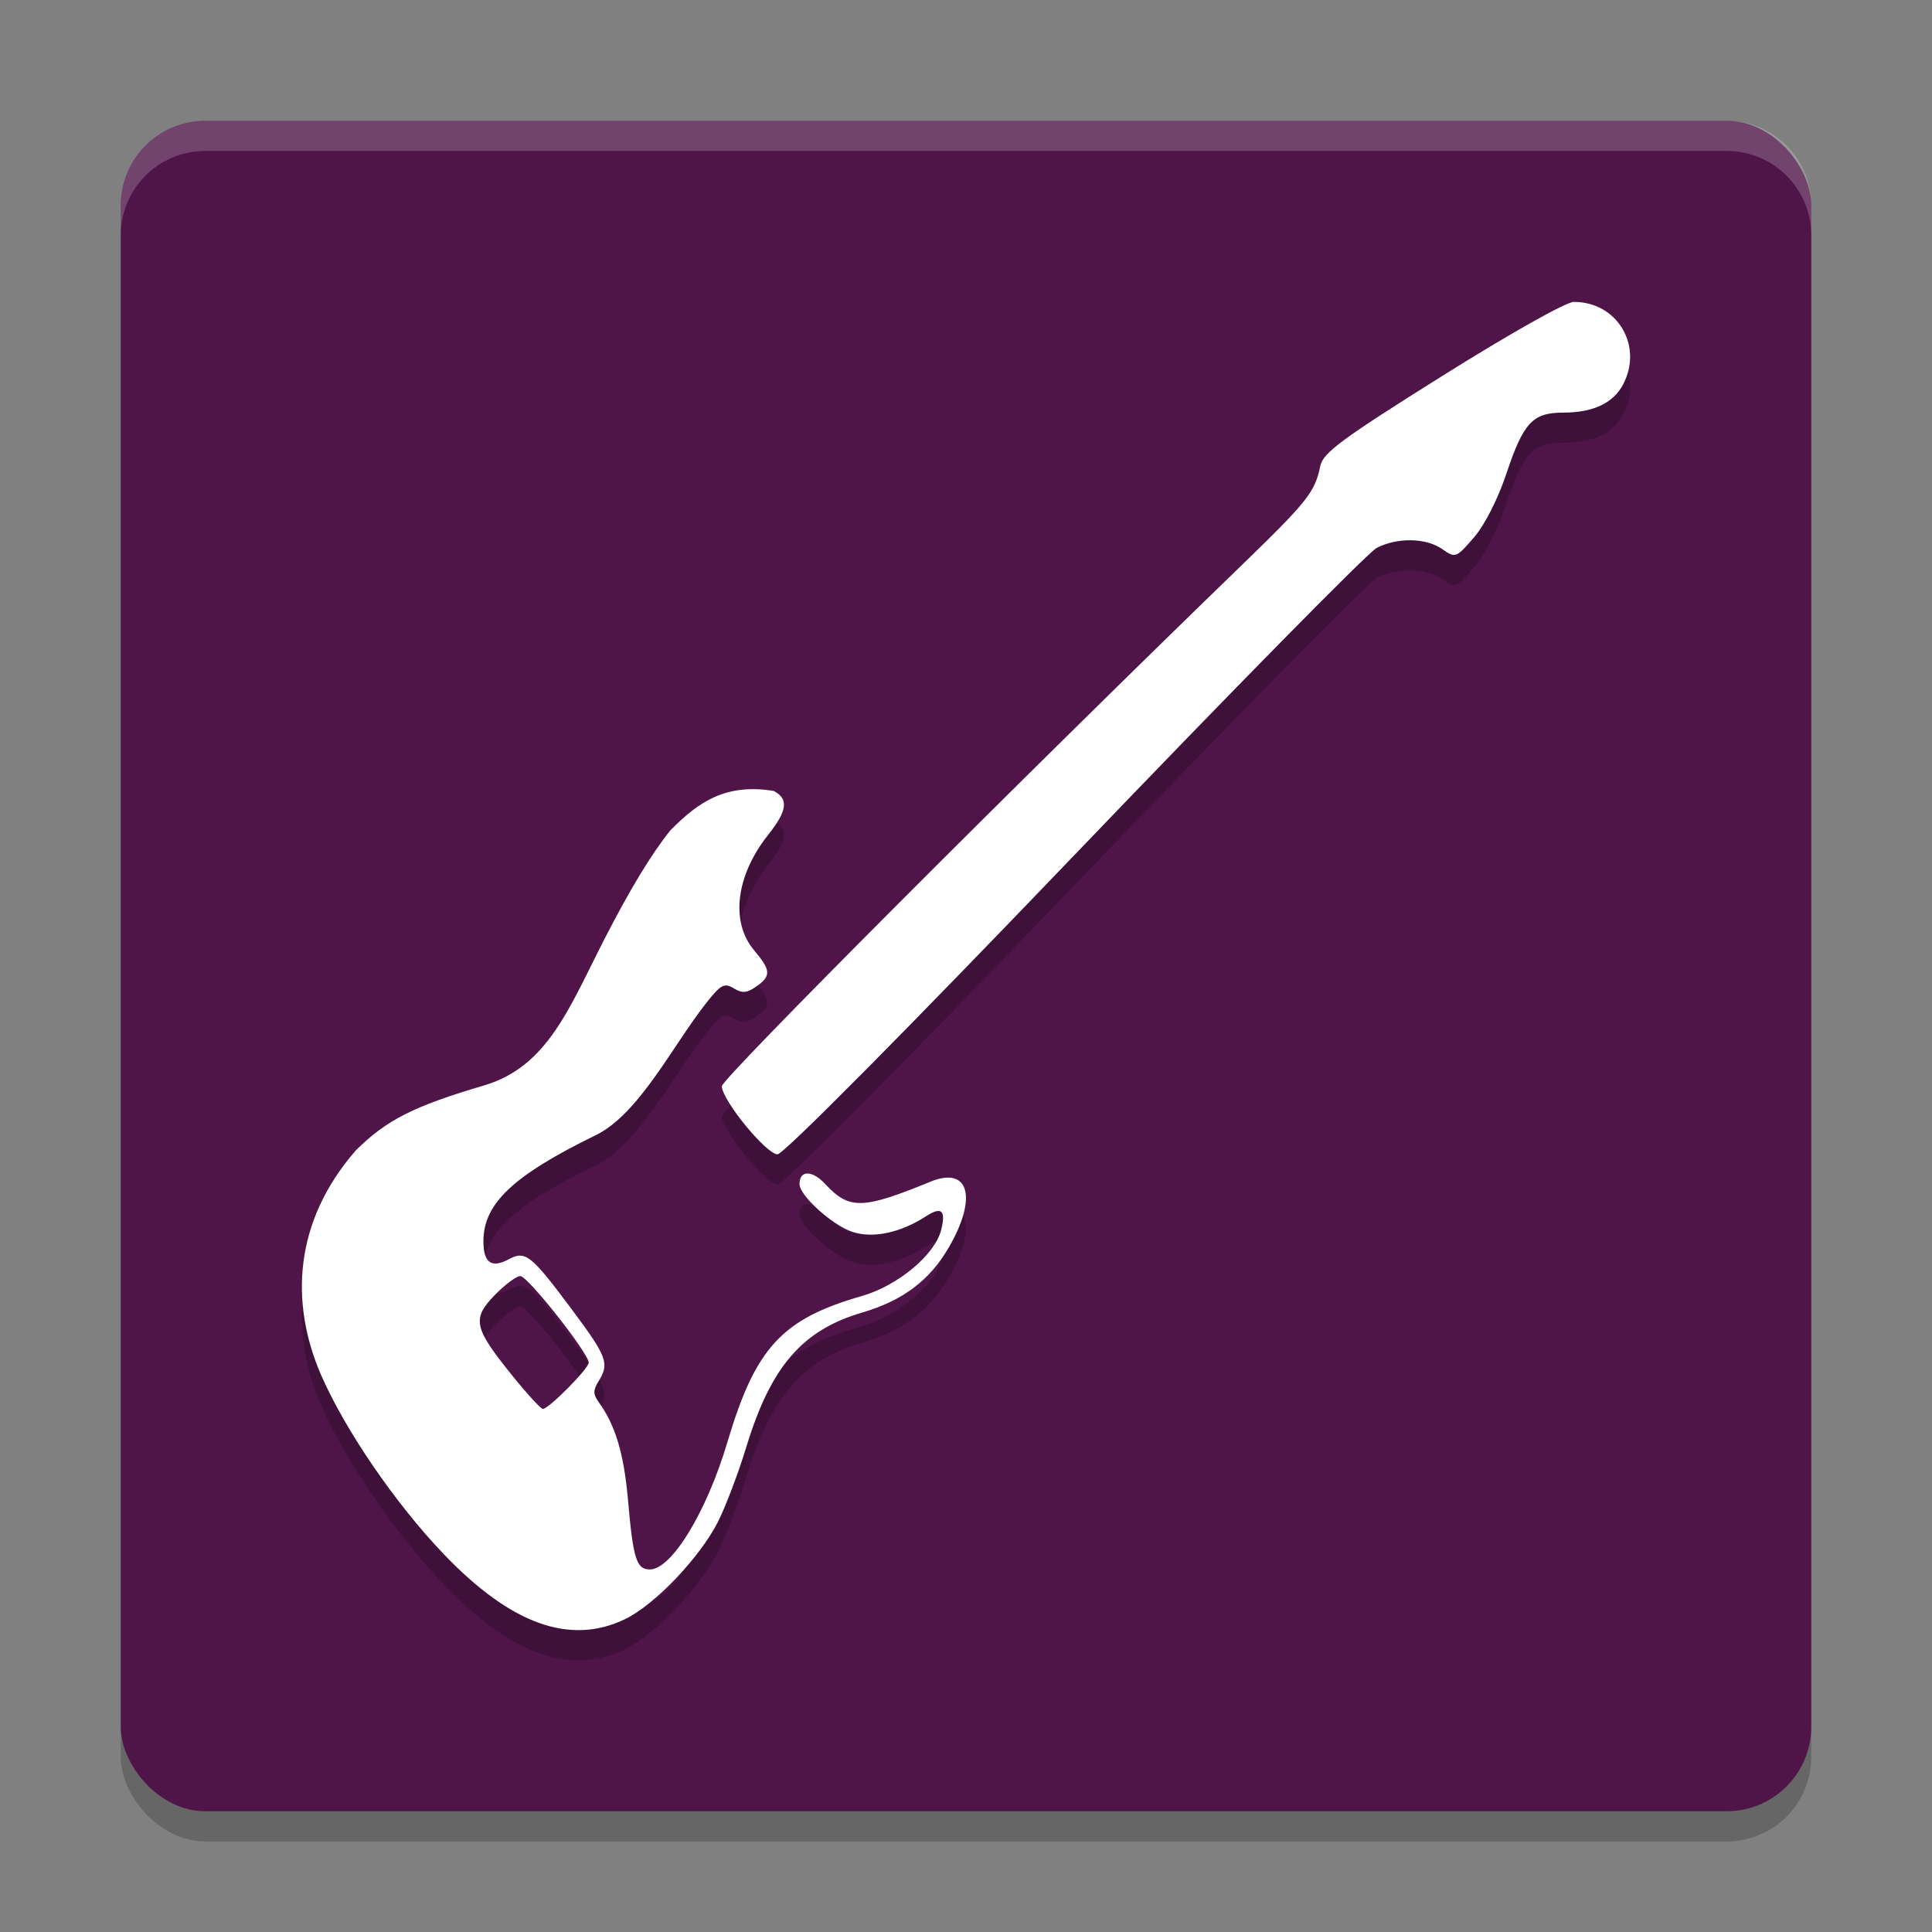 <svg xmlns="http://www.w3.org/2000/svg" width="64" height="64" version="1">
 <rect width="100%" height="100%" fill="#808080" stroke="none"/>
 <rect style="opacity:0.2" width="56" height="56" x="4" y="5" rx="2.8" ry="2.8"/>
 <rect style="fill:#4f1549" width="56" height="56" x="4" y="4" rx="2.8" ry="2.8"/>
 <path style="opacity:0.2" d="m 52.137,11 c -0.256,0 -2.122,1.05 -4.37,2.46 -3.336,2.092 -3.94,2.538 -4.031,2.98 -0.178,0.861 -0.422,1.17 -2.589,3.269 -7.407,7.173 -17.235,17.022 -17.235,17.272 0,0.457 1.471,2.257 1.845,2.257 0.197,0 4.168,-4.003 9.831,-9.91 5.225,-5.451 9.732,-10.03 10.016,-10.177 0.688,-0.355 1.637,-0.337 2.178,0.042 0.431,0.301 0.454,0.293 1.043,-0.388 0.357,-0.412 0.797,-1.278 1.078,-2.12 0.564,-1.69 0.87,-2.017 1.888,-2.017 0.99,0 1.659,-0.318 1.982,-0.943 0.664,-1.281 -0.203,-2.724 -1.636,-2.724 z M 22.212,28.499 c -0.633,0.788 -1.348,1.969 -2.186,3.603 -1.164,2.27 -1.877,4.233 -3.996,4.856 -2.319,0.682 -3.238,1.148 -4.244,2.152 -2.071,2.375 -2.172,5.062 -1.161,7.413 0.796,1.836 2.464,4.276 4.074,5.959 2.231,2.331 4.19,3.032 6.012,2.152 0.975,-0.471 2.474,-2.042 3.071,-3.219 0.252,-0.497 0.678,-1.621 0.946,-2.498 0.811,-2.654 1.85,-3.857 3.836,-4.438 1.348,-0.395 2.243,-1.072 2.878,-2.176 0.948,-1.649 0.65,-2.679 -0.622,-2.157 -2.248,0.922 -2.689,0.932 -3.484,0.076 -0.432,-0.465 -0.851,-0.465 -0.851,0.001 0,0.384 1.087,1.366 1.756,1.586 0.677,0.223 1.59,0.029 2.428,-0.515 0.522,-0.339 0.672,-0.204 0.507,0.453 -0.207,0.822 -1.435,1.844 -2.629,2.186 -2.647,0.76 -3.521,1.71 -4.451,4.84 -0.687,2.312 -1.848,4.217 -2.568,4.217 -0.444,0 -0.554,-0.347 -0.724,-2.292 -0.135,-1.541 -0.417,-2.487 -0.973,-3.254 -0.185,-0.256 -0.186,-0.394 -0.005,-0.685 0.367,-0.587 0.286,-0.811 -0.841,-2.325 -1.396,-1.875 -1.573,-2.017 -2.134,-1.718 -0.573,0.306 -0.838,0.116 -0.837,-0.601 0.001,-1.247 0.986,-2.175 3.724,-3.512 1.422,-0.694 2.54,-2.952 3.634,-4.348 0.502,-0.641 0.619,-0.706 0.931,-0.517 0.283,0.172 0.437,0.16 0.747,-0.056 0.502,-0.351 0.491,-0.538 -0.069,-1.202 -0.793,-0.94 -0.606,-2.474 0.465,-3.824 0.635,-0.8 0.685,-1.189 0.19,-1.454 -1.574,-0.258 -2.478,0.34 -3.422,1.297 z m -4.974,14.773 c 0.244,0 2.264,2.558 2.264,2.867 0,0.197 -1.323,1.533 -1.519,1.533 -0.069,0 -0.54,-0.516 -1.047,-1.146 -1.245,-1.548 -1.306,-1.842 -0.545,-2.626 0.336,-0.346 0.716,-0.629 0.846,-0.629 z"/>
 <path style="fill:#ffffff" d="m 52.137,10 c -0.256,0 -2.122,1.05 -4.37,2.46 -3.336,2.092 -3.94,2.538 -4.031,2.98 -0.178,0.861 -0.422,1.17 -2.589,3.269 -7.407,7.173 -17.235,17.022 -17.235,17.272 0,0.457 1.471,2.257 1.845,2.257 0.197,0 4.168,-4.003 9.831,-9.91 5.225,-5.451 9.732,-10.03 10.016,-10.177 0.688,-0.355 1.637,-0.337 2.178,0.042 0.431,0.301 0.454,0.293 1.043,-0.388 0.357,-0.412 0.797,-1.278 1.078,-2.12 0.564,-1.69 0.87,-2.017 1.888,-2.017 0.99,0 1.659,-0.318 1.982,-0.943 0.664,-1.281 -0.203,-2.724 -1.636,-2.724 z M 22.212,27.499 c -0.633,0.788 -1.348,1.969 -2.186,3.603 -1.164,2.27 -1.877,4.233 -3.996,4.856 -2.319,0.682 -3.238,1.148 -4.244,2.152 -2.071,2.375 -2.172,5.062 -1.161,7.413 0.796,1.836 2.464,4.276 4.074,5.959 2.231,2.331 4.19,3.032 6.012,2.152 0.975,-0.471 2.474,-2.042 3.071,-3.219 0.252,-0.497 0.678,-1.621 0.946,-2.498 0.811,-2.654 1.85,-3.857 3.836,-4.438 1.348,-0.395 2.243,-1.072 2.878,-2.176 0.948,-1.649 0.65,-2.679 -0.622,-2.157 -2.248,0.922 -2.689,0.932 -3.484,0.076 -0.432,-0.465 -0.851,-0.465 -0.851,0.001 0,0.384 1.087,1.366 1.756,1.586 0.677,0.223 1.59,0.029 2.428,-0.515 0.522,-0.339 0.672,-0.204 0.507,0.453 -0.207,0.822 -1.435,1.844 -2.629,2.186 -2.647,0.76 -3.521,1.71 -4.451,4.84 -0.687,2.312 -1.848,4.217 -2.568,4.217 -0.444,0 -0.554,-0.347 -0.724,-2.292 -0.135,-1.541 -0.417,-2.487 -0.973,-3.254 -0.185,-0.256 -0.186,-0.394 -0.005,-0.685 0.367,-0.587 0.286,-0.811 -0.841,-2.325 -1.396,-1.875 -1.573,-2.017 -2.134,-1.718 -0.573,0.306 -0.838,0.116 -0.837,-0.601 0.001,-1.247 0.986,-2.175 3.724,-3.512 1.422,-0.694 2.54,-2.952 3.634,-4.348 0.502,-0.641 0.619,-0.706 0.931,-0.517 0.283,0.172 0.437,0.16 0.747,-0.056 0.502,-0.351 0.491,-0.538 -0.069,-1.202 -0.793,-0.94 -0.606,-2.474 0.465,-3.824 0.635,-0.8 0.685,-1.189 0.19,-1.454 -1.574,-0.258 -2.478,0.34 -3.422,1.297 z m -4.974,14.773 c 0.244,0 2.264,2.558 2.264,2.867 0,0.197 -1.323,1.533 -1.519,1.533 -0.069,0 -0.54,-0.516 -1.047,-1.146 -1.245,-1.548 -1.306,-1.842 -0.545,-2.626 0.336,-0.346 0.716,-0.629 0.846,-0.629 z"/>
 <path style="opacity:0.2;fill:#ffffff" d="M 6.801 4 C 5.25 4 4 5.25 4 6.801 L 4 7.801 C 4 6.25 5.25 5 6.801 5 L 57.199 5 C 58.75 5 60 6.25 60 7.801 L 60 6.801 C 60 5.25 58.75 4 57.199 4 L 6.801 4 z"/>
</svg>
